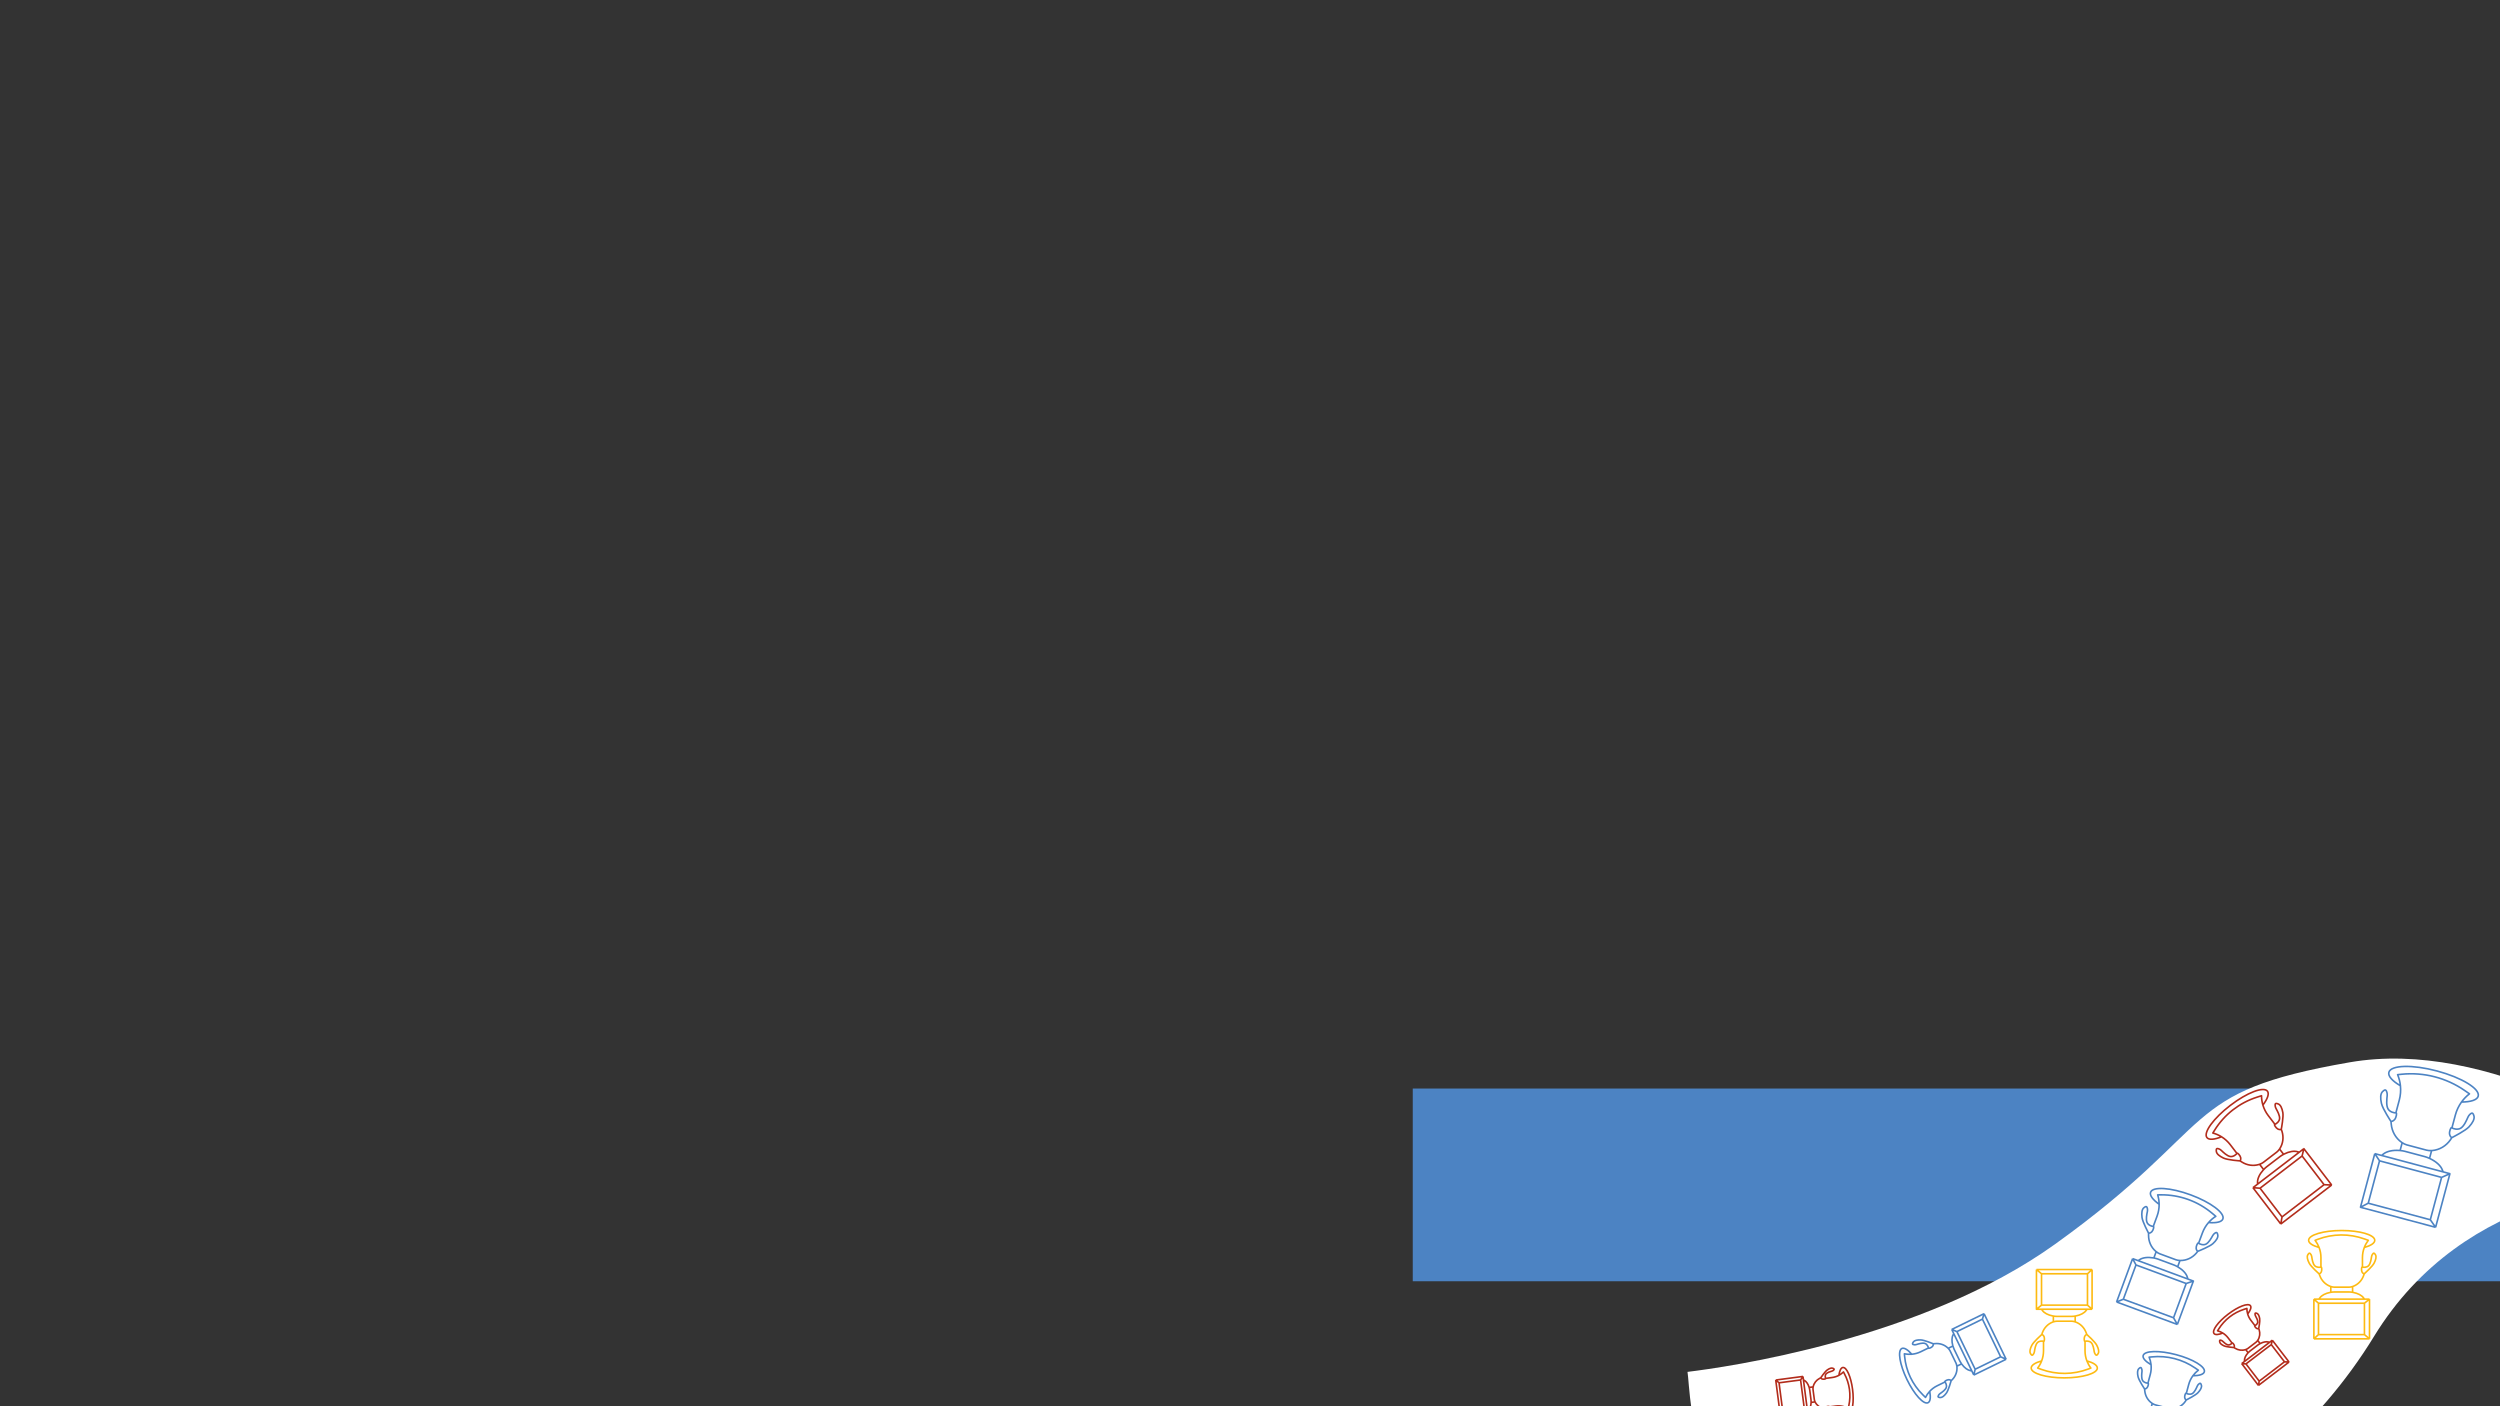 <svg width="1920" height="1080" viewBox="0 0 1920 1080" fill="none" xmlns="http://www.w3.org/2000/svg">
<rect x="0" y="0" width="1920" height="1080" fill="#333333" stroke="none"/>
<g clip-path="url(#clip0_3717_68562)">
<rect width="835" height="148" transform="translate(1085 836)" fill="#4C83C3"/>
<path d="M1578.3 955.516C1475.61 1029.2 1324.29 1050.18 1296 1053.6C1298.42 1066.6 1298.47 1210.82 1418.39 1222.25C1568.28 1236.54 1736.93 1167.45 1823.29 1026.3C1892.37 913.384 2022.08 903.348 2078.3 912.446C2031.25 872.574 1910.62 797.436 1804.52 815.858C1671.9 838.885 1706.66 863.406 1578.3 955.516Z" fill="white"/>
<path d="M1806.79 992.496C1806.91 992.517 1807.04 992.54 1807.17 992.563C1810.93 993.275 1813.84 994.853 1815.23 996.798L1815.92 997.726M1806.79 992.496C1805.82 992.328 1804.89 992.233 1804.09 992.233H1792.75C1791.94 992.233 1791.02 992.325 1790.05 992.489M1806.79 992.496V988.055M1815.92 997.726H1780.93M1815.92 997.726H1819.78M1790.05 992.489C1789.95 992.506 1789.85 992.524 1789.75 992.542C1785.95 993.242 1783.02 994.832 1781.62 996.79L1780.93 997.726M1790.05 992.489V988.042M1806.79 988.055C1806.89 988.022 1806.99 987.988 1807.09 987.952C1810.89 986.601 1813.82 983.533 1815.22 979.754L1815.67 978.35M1806.79 988.055C1805.82 988.372 1804.9 988.548 1804.09 988.548H1792.75C1791.95 988.548 1791.02 988.365 1790.05 988.042M1780.93 997.726L1777.06 997.725M1790.05 988.042C1789.93 988 1789.8 987.957 1789.68 987.911C1785.91 986.539 1783 983.494 1781.62 979.739L1781.09 978.351M1777.06 997.725L1780.59 1000.88M1777.06 997.725L1780.6 1000.88M1777.06 997.725V1028.22M1777.06 997.725L1819.78 997.726M1819.78 997.726L1815.89 1000.88M1819.78 997.726V997.728M1819.78 997.726V997.725V997.728M1815.67 978.35C1815.67 978.35 1814.54 978.066 1813.97 976.756C1813.41 975.445 1813.65 972.788 1814.22 973.071C1814.26 973.09 1814.31 973.109 1814.36 973.127M1815.67 978.35C1816.48 977.627 1821.98 972.653 1823.29 970.131C1824.71 967.403 1825.17 965.206 1824.42 963.79C1824.03 963.033 1823.64 962.671 1823.36 962.497C1823.15 962.36 1822.87 962.396 1822.69 962.57C1822.28 962.944 1821.57 963.786 1821.34 965.207C1821.02 967.226 1820.56 970.45 1819.07 972.044C1817.69 973.532 1815.16 973.384 1814.36 973.127M1814.36 973.127V965.811C1814.36 963.146 1814.85 960.523 1815.79 958.064M1781.09 978.351C1781.09 978.351 1782.23 978.067 1782.79 976.756C1783.36 975.446 1783.11 972.789 1782.55 973.072C1782.53 973.082 1782.5 973.092 1782.48 973.102M1781.09 978.351C1781.09 978.351 1774.89 972.86 1773.48 970.132C1772.06 967.404 1771.6 965.207 1772.34 963.791C1772.73 963.06 1773.1 962.697 1773.37 962.517C1773.6 962.364 1773.9 962.403 1774.11 962.592C1774.51 962.977 1775.21 963.814 1775.43 965.208C1775.74 967.227 1776.21 970.45 1777.69 972.045C1779.13 973.583 1781.79 973.373 1782.48 973.102M1782.48 973.102V965.811C1782.48 963.146 1781.99 960.522 1781.06 958.064M1815.89 1024.97H1780.59M1815.89 1024.97L1819.78 1028.23M1815.89 1024.97H1780.6M1815.89 1024.97V1000.88M1780.59 1024.97V1000.88M1780.59 1024.97L1777.06 1028.22M1819.78 1028.23V997.728M1819.78 1028.23H1777.06M1780.6 1024.97V1000.88M1780.6 1024.97L1777.06 1028.23M1815.89 1000.88H1780.59M1815.89 1000.88H1780.6M1815.89 1000.88L1819.78 997.728M1777.06 1028.22V1028.23M1781.06 958.064C1780.31 956.105 1779.28 954.252 1777.99 952.566L1780.01 951.803C1791.57 947.435 1804.31 947.334 1815.94 951.518L1818.85 952.566C1817.56 954.253 1816.53 956.106 1815.79 958.064M1781.06 958.064C1776.11 956.689 1773.02 954.735 1773.02 952.567C1773.02 948.407 1784.39 945.036 1798.42 945.035C1812.45 945.036 1823.82 948.408 1823.82 952.567C1823.82 954.736 1820.73 956.69 1815.79 958.064" stroke="#FDBA12" stroke-width="1.256" stroke-miterlimit="10" stroke-linejoin="round"/>
<path d="M1576.99 1010.73C1576.87 1010.71 1576.74 1010.69 1576.61 1010.67C1572.85 1009.96 1569.94 1008.38 1568.55 1006.43L1567.86 1005.5M1576.99 1010.73C1577.96 1010.9 1578.89 1011 1579.69 1011H1591.03C1591.84 1011 1592.76 1010.91 1593.73 1010.74M1576.99 1010.73V1015.18M1567.86 1005.5H1602.85M1567.86 1005.5H1564M1593.73 1010.74C1593.83 1010.72 1593.93 1010.71 1594.03 1010.69C1597.83 1009.99 1600.76 1008.4 1602.16 1006.44L1602.85 1005.5M1593.73 1010.74V1015.19M1576.99 1015.18C1576.89 1015.21 1576.79 1015.24 1576.69 1015.28C1572.89 1016.63 1569.96 1019.7 1568.56 1023.48L1568.11 1024.88M1576.99 1015.18C1577.96 1014.86 1578.88 1014.68 1579.69 1014.68H1591.03C1591.83 1014.68 1592.76 1014.87 1593.73 1015.19M1602.85 1005.5L1606.72 1005.51M1593.73 1015.19C1593.85 1015.23 1593.98 1015.27 1594.1 1015.32C1597.87 1016.69 1600.78 1019.74 1602.16 1023.49L1602.69 1024.88M1606.72 1005.51L1603.19 1002.35M1606.72 1005.51L1603.18 1002.35M1606.72 1005.51V975.01M1606.72 1005.51L1564 1005.5M1564 1005.5L1567.89 1002.35M1564 1005.5V1005.5M1564 1005.5V1005.51V1005.5M1568.11 1024.88C1568.11 1024.88 1569.24 1025.16 1569.81 1026.47C1570.37 1027.79 1570.13 1030.44 1569.56 1030.16C1569.52 1030.14 1569.47 1030.12 1569.42 1030.1M1568.11 1024.88C1567.3 1025.6 1561.8 1030.58 1560.49 1033.1C1559.07 1035.83 1558.61 1038.02 1559.36 1039.44C1559.75 1040.2 1560.14 1040.56 1560.42 1040.73C1560.63 1040.87 1560.91 1040.83 1561.09 1040.66C1561.5 1040.29 1562.21 1039.44 1562.44 1038.02C1562.76 1036 1563.22 1032.78 1564.71 1031.19C1566.09 1029.7 1568.62 1029.85 1569.42 1030.1M1569.42 1030.1V1037.42C1569.42 1040.08 1568.93 1042.71 1567.99 1045.17M1602.69 1024.88C1602.69 1024.88 1601.55 1025.16 1600.99 1026.47C1600.42 1027.78 1600.67 1030.44 1601.23 1030.16C1601.25 1030.15 1601.28 1030.14 1601.3 1030.13M1602.69 1024.88C1602.69 1024.88 1608.89 1030.37 1610.3 1033.1C1611.72 1035.83 1612.18 1038.02 1611.44 1039.44C1611.05 1040.17 1610.68 1040.53 1610.41 1040.71C1610.18 1040.87 1609.88 1040.83 1609.67 1040.64C1609.27 1040.25 1608.57 1039.42 1608.35 1038.02C1608.04 1036 1607.57 1032.78 1606.09 1031.19C1604.65 1029.65 1601.99 1029.86 1601.3 1030.13M1601.3 1030.13V1037.42C1601.3 1040.08 1601.79 1042.71 1602.72 1045.17M1567.89 978.26H1603.19M1567.89 978.26L1564 975M1567.89 978.26H1603.18M1567.89 978.26V1002.35M1603.19 978.26V1002.35M1603.19 978.26L1606.72 975.01M1564 975V1005.5M1564 975H1606.72M1603.18 978.26V1002.35M1603.18 978.26L1606.72 975M1567.89 1002.35H1603.19M1567.89 1002.35H1603.18M1567.89 1002.35L1564 1005.5M1606.72 975.01V975M1602.72 1045.17C1603.47 1047.13 1604.5 1048.98 1605.79 1050.66L1603.77 1051.43C1592.21 1055.8 1579.47 1055.9 1567.84 1051.71L1564.93 1050.66C1566.22 1048.98 1567.25 1047.12 1567.99 1045.17M1602.72 1045.17C1607.67 1046.54 1610.76 1048.5 1610.76 1050.66C1610.76 1054.82 1599.39 1058.19 1585.36 1058.2C1571.33 1058.19 1559.96 1054.82 1559.96 1050.66C1559.96 1048.49 1563.05 1046.54 1567.99 1045.17" stroke="#FDBA12" stroke-width="1.256" stroke-miterlimit="10" stroke-linejoin="round"/>
<path d="M1753.8 886.511C1753.93 886.444 1754.06 886.377 1754.19 886.31C1758.13 884.325 1761.9 883.728 1764.54 884.535L1765.83 884.894M1753.8 886.511C1752.8 887.04 1751.88 887.605 1751.15 888.166L1740.77 896.112C1740.03 896.68 1739.25 897.413 1738.48 898.241M1753.8 886.511L1750.69 882.448M1765.83 884.894L1733.81 909.422M1765.83 884.894L1769.35 882.193M1738.48 898.241C1738.4 898.326 1738.32 898.413 1738.24 898.501C1735.26 901.802 1733.69 905.315 1733.78 908.086L1733.81 909.422M1738.48 898.241L1735.36 894.171M1750.69 882.448C1750.76 882.348 1750.83 882.246 1750.89 882.142C1753.42 878.245 1753.96 873.38 1752.59 868.943L1752.01 867.341M1750.69 882.448C1750.03 883.415 1749.31 884.225 1748.56 884.793L1738.19 892.74C1737.46 893.301 1736.48 893.785 1735.36 894.171M1733.81 909.422L1730.26 912.139M1735.36 894.171C1735.22 894.221 1735.08 894.268 1734.93 894.314C1730.53 895.695 1725.73 894.949 1721.83 892.487L1720.37 891.582M1730.26 912.139L1735.71 912.543M1730.26 912.139L1751.64 940.046M1730.26 912.139L1769.35 882.193M1769.35 882.193L1768.01 887.803M1769.35 882.193L1769.36 882.19V882.192M1752.01 867.341C1752.01 867.341 1750.78 867.876 1749.34 867.074C1747.9 866.272 1746.27 863.667 1746.98 863.529C1747.03 863.52 1747.09 863.504 1747.15 863.481M1752.01 867.341C1752.25 866.113 1753.79 857.707 1753.22 854.481C1752.61 850.992 1751.49 848.659 1749.81 847.884C1748.92 847.471 1748.31 847.41 1747.94 847.443C1747.65 847.47 1747.42 847.696 1747.37 847.986C1747.26 848.612 1747.2 849.884 1747.99 851.341C1749.11 853.412 1750.95 856.685 1750.71 859.187C1750.48 861.521 1748.06 863.16 1747.15 863.481M1747.15 863.481L1742.03 856.786C1740.16 854.348 1738.77 851.605 1737.9 848.7M1720.37 891.582C1720.37 891.582 1721.21 890.528 1720.81 888.931C1720.41 887.334 1718.32 885.077 1718 885.733C1717.99 885.756 1717.98 885.781 1717.96 885.808M1720.37 891.582C1720.37 891.582 1710.85 890.903 1707.64 889.401C1704.43 887.898 1702.47 886.211 1702.16 884.393C1702 883.456 1702.09 882.862 1702.21 882.506C1702.31 882.205 1702.62 882.03 1702.93 882.062C1703.58 882.128 1704.8 882.408 1705.97 883.529C1707.68 885.153 1710.36 887.78 1712.84 888.196C1715.23 888.597 1717.52 886.543 1717.96 885.808M1717.96 885.808L1712.85 879.137C1710.98 876.698 1708.7 874.64 1706.12 873.046M1784.89 909.844L1752.6 934.586M1784.89 909.844L1790.74 910.099M1784.89 909.844L1768.01 887.803M1752.6 934.586L1735.71 912.543M1752.6 934.586L1751.64 940.046M1752.6 934.586L1751.65 940.046M1790.74 910.099L1769.36 882.192M1790.74 910.099L1751.65 940.046M1768.01 887.803L1735.71 912.543M1768.01 887.803L1769.36 882.192M1751.64 940.046V940.048L1751.65 940.046M1751.64 940.046L1751.65 940.048V940.046M1706.12 873.046C1704.06 871.776 1701.82 870.8 1699.46 870.162L1700.78 868.049C1708.29 855.949 1719.87 846.927 1733.45 842.606L1736.85 841.523C1736.85 843.97 1737.21 846.387 1737.9 848.7M1706.12 873.046C1700.63 875.255 1696.43 875.632 1694.91 873.649C1692 869.842 1700.04 858.785 1712.88 848.951C1725.71 839.117 1738.48 834.23 1741.4 838.036C1742.92 840.021 1741.46 843.975 1737.9 848.7" stroke="#B22C1B" stroke-width="1.256" stroke-miterlimit="10" stroke-linejoin="round"/>
<path d="M1735.78 1031.87C1735.86 1031.83 1735.94 1031.79 1736.02 1031.75C1738.38 1030.56 1740.65 1030.2 1742.24 1030.68L1743.02 1030.9M1735.78 1031.87C1735.18 1032.19 1734.63 1032.53 1734.19 1032.86L1727.94 1037.63C1727.5 1037.97 1727.03 1038.41 1726.57 1038.91M1735.78 1031.87L1733.91 1029.43M1743.02 1030.9L1723.76 1045.62M1743.02 1030.9L1745.13 1029.28M1726.57 1038.91C1726.52 1038.96 1726.47 1039.01 1726.42 1039.06C1724.63 1041.05 1723.68 1043.15 1723.74 1044.82L1723.76 1045.62M1726.57 1038.91L1724.69 1036.47M1733.91 1029.43C1733.95 1029.37 1733.99 1029.31 1734.03 1029.25C1735.55 1026.91 1735.88 1023.99 1735.05 1021.32L1734.7 1020.36M1733.91 1029.43C1733.51 1030.01 1733.08 1030.5 1732.63 1030.84L1726.39 1035.61C1725.95 1035.94 1725.36 1036.23 1724.69 1036.47M1723.76 1045.62L1721.62 1047.25M1724.69 1036.47C1724.6 1036.5 1724.52 1036.52 1724.43 1036.55C1721.78 1037.38 1718.9 1036.93 1716.55 1035.46L1715.67 1034.91M1721.62 1047.25L1724.9 1047.49M1721.62 1047.25L1734.48 1064M1721.62 1047.25L1745.13 1029.28M1745.13 1029.28L1744.33 1032.64M1745.13 1029.28L1745.14 1029.28V1029.28M1734.7 1020.36C1734.7 1020.36 1733.96 1020.68 1733.1 1020.2C1732.23 1019.72 1731.25 1018.16 1731.68 1018.08C1731.71 1018.07 1731.74 1018.06 1731.78 1018.05M1734.7 1020.36C1734.85 1019.63 1735.77 1014.58 1735.43 1012.65C1735.06 1010.55 1734.39 1009.15 1733.38 1008.69C1732.85 1008.44 1732.48 1008.4 1732.26 1008.42C1732.08 1008.44 1731.94 1008.57 1731.91 1008.75C1731.85 1009.12 1731.81 1009.89 1732.29 1010.76C1732.96 1012 1734.07 1013.97 1733.92 1015.47C1733.78 1016.87 1732.33 1017.85 1731.78 1018.05M1731.78 1018.05L1728.7 1014.03C1727.58 1012.57 1726.74 1010.92 1726.22 1009.18M1715.67 1034.91C1715.67 1034.91 1716.18 1034.28 1715.94 1033.32C1715.7 1032.36 1714.44 1031.01 1714.25 1031.4C1714.24 1031.42 1714.23 1031.43 1714.22 1031.45M1715.67 1034.91C1715.67 1034.91 1709.95 1034.5 1708.02 1033.6C1706.08 1032.7 1704.91 1031.69 1704.72 1030.6C1704.62 1030.04 1704.68 1029.68 1704.75 1029.47C1704.81 1029.28 1705 1029.18 1705.18 1029.2C1705.57 1029.24 1706.31 1029.41 1707.01 1030.08C1708.04 1031.05 1709.65 1032.63 1711.14 1032.88C1712.58 1033.12 1713.96 1031.89 1714.22 1031.45M1714.22 1031.45L1711.15 1027.44C1710.02 1025.98 1708.65 1024.74 1707.1 1023.79M1754.48 1045.87L1735.06 1060.72M1754.48 1045.87L1758 1046.03M1754.48 1045.87L1744.33 1032.64M1735.06 1060.72L1724.9 1047.49M1735.06 1060.72L1734.48 1064M1735.06 1060.72L1734.49 1064M1758 1046.03L1745.14 1029.28M1758 1046.03L1734.49 1064M1744.33 1032.64L1724.9 1047.49M1744.33 1032.64L1745.14 1029.28M1734.48 1064V1064L1734.49 1064M1734.48 1064L1734.49 1064V1064M1707.1 1023.79C1705.86 1023.03 1704.51 1022.44 1703.09 1022.06L1703.89 1020.79C1708.41 1013.53 1715.37 1008.11 1723.54 1005.52L1725.59 1004.87C1725.59 1006.34 1725.8 1007.79 1726.22 1009.18M1707.1 1023.79C1703.8 1025.11 1701.27 1025.34 1700.36 1024.15C1698.61 1021.86 1703.44 1015.23 1711.17 1009.33C1718.88 1003.42 1726.57 1000.49 1728.32 1002.78C1729.24 1003.97 1728.36 1006.34 1726.22 1009.18" stroke="#B22C1B" stroke-width="1.256" stroke-miterlimit="10" stroke-linejoin="round"/>
<path d="M1390.94 1077.05C1390.93 1077.14 1390.93 1077.23 1390.92 1077.32C1390.77 1079.96 1389.95 1082.11 1388.73 1083.24L1388.16 1083.8M1390.94 1077.05C1390.96 1076.37 1390.94 1075.72 1390.87 1075.18L1389.86 1067.38C1389.79 1066.83 1389.65 1066.2 1389.45 1065.55M1390.94 1077.05L1393.98 1076.65M1388.16 1083.8L1385.04 1059.76M1388.16 1083.8L1388.5 1086.45M1389.45 1065.55C1389.43 1065.48 1389.41 1065.42 1389.38 1065.35C1388.56 1062.81 1387.21 1060.93 1385.74 1060.15L1385.04 1059.76M1389.45 1065.55L1392.5 1065.15M1393.98 1076.65C1394.01 1076.72 1394.05 1076.79 1394.08 1076.85C1395.35 1079.34 1397.71 1081.08 1400.43 1081.69L1401.44 1081.87M1393.98 1076.65C1393.68 1076.02 1393.47 1075.4 1393.4 1074.84L1392.39 1067.05C1392.32 1066.5 1392.36 1065.85 1392.5 1065.15M1385.04 1059.76L1384.7 1057.1M1392.5 1065.15C1392.52 1065.06 1392.53 1064.97 1392.56 1064.88C1393.16 1062.17 1394.99 1059.9 1397.44 1058.61L1398.35 1058.12M1384.7 1057.1L1382.85 1059.82M1384.7 1057.1L1363.76 1059.86M1384.7 1057.1L1388.5 1086.45M1388.5 1086.45L1385.99 1084.07M1388.5 1086.45L1388.5 1086.45L1388.5 1086.45M1401.44 1081.87C1401.44 1081.87 1401.53 1081.07 1402.38 1080.56C1403.23 1080.05 1405.07 1079.99 1404.93 1080.4C1404.92 1080.43 1404.91 1080.46 1404.91 1080.5M1401.44 1081.87C1402 1082.37 1405.91 1085.69 1407.76 1086.36C1409.76 1087.09 1411.3 1087.21 1412.21 1086.57C1412.7 1086.23 1412.91 1085.93 1413 1085.72C1413.08 1085.56 1413.03 1085.38 1412.89 1085.26C1412.6 1085.02 1411.96 1084.61 1410.96 1084.58C1409.55 1084.54 1407.3 1084.52 1406.07 1083.64C1404.92 1082.82 1404.8 1081.07 1404.91 1080.5M1404.91 1080.5L1409.93 1079.84C1411.76 1079.6 1413.6 1079.7 1415.37 1080.12M1398.35 1058.12C1398.35 1058.12 1398.65 1058.87 1399.6 1059.14C1400.55 1059.41 1402.35 1059 1402.11 1058.64C1402.1 1058.63 1402.09 1058.61 1402.08 1058.59M1398.35 1058.12C1398.35 1058.12 1401.57 1053.36 1403.32 1052.14C1405.06 1050.92 1406.53 1050.4 1407.57 1050.79C1408.1 1050.99 1408.38 1051.21 1408.53 1051.38C1408.66 1051.52 1408.66 1051.74 1408.55 1051.89C1408.32 1052.21 1407.81 1052.76 1406.87 1053.03C1405.51 1053.44 1403.34 1054.04 1402.38 1055.21C1401.45 1056.33 1401.83 1058.14 1402.08 1058.59M1402.08 1058.59L1407.08 1057.93C1408.91 1057.69 1410.67 1057.12 1412.27 1056.26M1369.46 1086.25L1366.31 1062M1369.46 1086.25L1367.57 1089.22M1369.46 1086.25L1385.99 1084.07M1366.31 1062L1382.85 1059.82M1366.31 1062L1363.76 1059.86M1366.31 1062L1363.76 1059.87M1367.57 1089.22L1388.5 1086.45M1367.57 1089.22L1363.76 1059.87M1385.99 1084.07L1382.85 1059.82M1385.99 1084.07L1388.5 1086.45M1363.76 1059.86L1363.76 1059.86L1363.76 1059.87M1363.76 1059.86L1363.76 1059.87L1363.76 1059.87M1412.27 1056.26C1413.55 1055.56 1414.74 1054.69 1415.78 1053.65L1416.48 1054.97C1420.51 1062.52 1421.71 1071.26 1419.88 1079.63L1419.42 1081.72C1418.14 1080.99 1416.78 1080.45 1415.37 1080.12M1412.27 1056.26C1412.78 1052.73 1413.84 1050.43 1415.33 1050.24C1418.19 1049.86 1421.52 1057.37 1422.77 1067.01C1424.02 1076.64 1422.72 1084.76 1419.86 1085.14C1418.37 1085.34 1416.76 1083.39 1415.37 1080.12" stroke="#B22C1B" stroke-width="1.256" stroke-miterlimit="10" stroke-linejoin="round"/>
<path d="M1865.88 889.641C1866.04 889.715 1866.2 889.791 1866.36 889.868C1871.18 892.184 1874.54 895.364 1875.72 898.492L1876.33 899.997M1865.88 889.641C1864.62 889.064 1863.4 888.601 1862.32 888.313L1847.01 884.228C1845.92 883.936 1844.63 883.726 1843.27 883.6M1865.88 889.641L1867.48 883.644M1876.33 899.997L1829.07 887.388M1876.33 899.997L1881.53 901.386M1843.27 883.6C1843.13 883.587 1842.98 883.575 1842.84 883.564C1837.46 883.141 1832.93 884.231 1830.33 886.372L1829.07 887.388M1843.27 883.6L1844.87 877.593M1867.48 883.644C1867.62 883.635 1867.77 883.625 1867.92 883.613C1873.54 883.156 1878.61 880.07 1881.85 875.47L1882.97 873.736M1867.48 883.644C1866.06 883.724 1864.74 883.628 1863.65 883.336L1848.34 879.252C1847.26 878.963 1846.07 878.381 1844.87 877.593M1829.07 887.388L1823.83 885.991M1844.87 877.593C1844.72 877.493 1844.56 877.389 1844.41 877.282C1839.83 874.074 1836.99 868.912 1836.47 863.341L1836.27 861.277M1823.83 885.991L1827.48 891.523M1823.83 885.991L1827.48 891.525M1823.83 885.991L1812.84 927.185M1823.83 885.991L1881.53 901.386M1881.53 901.386L1875.15 904.241M1881.53 901.386L1881.54 901.389M1881.53 901.386L1881.54 901.385V901.389M1882.97 873.736C1882.97 873.736 1881.54 872.944 1881.25 870.97C1880.96 868.995 1882.25 865.496 1882.91 866.083C1882.96 866.122 1883.01 866.165 1883.08 866.21M1882.97 873.736C1884.32 873.05 1893.54 868.314 1896.22 865.379C1899.12 862.206 1900.53 859.405 1900.04 857.223C1899.77 856.059 1899.38 855.429 1899.07 855.096C1898.83 854.833 1898.44 854.782 1898.13 854.949C1897.45 855.309 1896.18 856.189 1895.36 858.026C1894.2 860.639 1892.42 864.827 1889.84 866.444C1887.42 867.953 1884.06 866.842 1883.08 866.21M1883.08 866.21L1885.72 856.328C1886.68 852.729 1888.28 849.362 1890.43 846.378M1836.27 861.277C1836.27 861.277 1837.9 861.303 1839.14 859.737C1840.38 858.171 1841 854.493 1840.13 854.671C1840.1 854.677 1840.07 854.682 1840.03 854.687M1836.27 861.277C1836.27 861.277 1829.87 851.627 1828.94 847.432C1828.01 843.237 1828.18 840.104 1829.69 838.459C1830.48 837.611 1831.11 837.255 1831.54 837.109C1831.91 836.986 1832.3 837.147 1832.51 837.475C1832.92 838.141 1833.55 839.521 1833.35 841.483C1833.05 844.325 1832.51 848.845 1833.95 851.535C1835.33 854.13 1838.99 854.803 1840.03 854.687M1840.03 854.687L1842.66 844.839C1843.62 841.24 1843.9 837.52 1843.52 833.863M1866.47 936.778L1818.8 924.06M1866.47 936.778L1870.55 942.582M1866.47 936.778L1818.8 924.062M1866.47 936.778L1875.15 904.244M1818.8 924.06L1827.48 891.523M1818.8 924.06L1812.84 927.185M1870.55 942.582L1881.54 901.389M1870.55 942.582L1812.85 927.187M1818.8 924.062L1827.48 891.525M1818.8 924.062L1812.85 927.187M1875.15 904.244V904.241M1875.15 904.244L1827.48 891.525M1875.15 904.244L1881.54 901.389M1827.48 891.523L1875.15 904.241M1812.84 927.185L1812.85 927.187M1812.84 927.185V927.189L1812.85 927.187M1843.52 833.863C1843.22 830.95 1842.5 828.076 1841.37 825.335L1844.37 825.031C1861.56 823.296 1878.8 827.749 1892.99 837.59L1896.55 840.056C1894.2 841.868 1892.14 844.001 1890.43 846.378M1843.52 833.863C1837.34 830.225 1833.87 826.472 1834.65 823.544C1836.15 817.925 1852.73 817.469 1871.67 822.524C1890.62 827.579 1904.77 836.231 1903.27 841.85C1902.49 844.778 1897.61 846.304 1890.43 846.378" stroke="#4C83C3" stroke-width="1.256" stroke-miterlimit="10" stroke-linejoin="round"/>
<path d="M1672.44 972.897C1672.57 972.971 1672.7 973.046 1672.82 973.123C1676.65 975.418 1679.19 978.317 1679.92 981.003L1680.31 982.299M1672.44 972.897C1671.45 972.321 1670.47 971.843 1669.6 971.52L1657.21 966.944C1656.32 966.617 1655.28 966.343 1654.15 966.133M1672.44 972.897L1674.23 968.046M1680.31 982.299L1642.08 968.176M1680.31 982.299L1684.52 983.854M1654.15 966.133C1654.04 966.111 1653.92 966.09 1653.8 966.07C1649.37 965.303 1645.53 965.855 1643.21 967.431L1642.08 968.176M1654.15 966.133L1655.95 961.274M1674.23 968.046C1674.36 968.05 1674.48 968.053 1674.61 968.055C1679.3 968.111 1683.74 965.944 1686.8 962.38L1687.86 961.027M1674.23 968.046C1673.05 968.003 1671.97 967.821 1671.08 967.494L1658.7 962.919C1657.82 962.596 1656.88 962.021 1655.95 961.274M1642.08 968.176L1637.85 966.611M1655.95 961.274C1655.83 961.179 1655.71 961.081 1655.59 960.981C1652.04 957.964 1650.09 953.462 1650.09 948.8L1650.08 947.072M1637.85 966.611L1640.44 971.482M1637.85 966.611L1640.44 971.484M1637.85 966.611L1625.54 999.932M1637.85 966.611L1684.52 983.854M1684.52 983.854L1679 985.728M1684.52 983.854L1684.53 983.856L1684.52 983.857M1684.52 983.854V983.857M1687.86 961.027C1687.86 961.027 1686.73 960.26 1686.64 958.599C1686.55 956.939 1687.89 954.136 1688.4 954.674C1688.43 954.71 1688.48 954.75 1688.53 954.793M1687.86 961.027C1689.03 960.563 1697.05 957.349 1699.49 955.122C1702.14 952.714 1703.53 950.5 1703.29 948.652C1703.16 947.665 1702.89 947.113 1702.66 946.812C1702.48 946.576 1702.16 946.503 1701.89 946.617C1701.29 946.863 1700.17 947.494 1699.35 948.956C1698.19 951.033 1696.39 954.37 1694.12 955.511C1692 956.576 1689.29 955.393 1688.53 954.793M1688.53 954.793L1691.49 946.799C1692.56 943.888 1694.15 941.219 1696.17 938.911M1650.08 947.072C1650.08 947.072 1651.43 947.22 1652.58 946.017C1653.73 944.813 1654.53 941.811 1653.79 941.891C1653.77 941.894 1653.74 941.896 1653.71 941.896M1650.08 947.072C1650.08 947.072 1645.52 938.571 1645.07 935.019C1644.63 931.466 1645.01 928.881 1646.39 927.633C1647.11 926.99 1647.66 926.744 1648.03 926.656C1648.34 926.583 1648.66 926.747 1648.8 927.035C1649.09 927.619 1649.51 928.813 1649.19 930.425C1648.72 932.76 1647.92 936.468 1648.91 938.81C1649.85 941.07 1652.84 941.913 1653.71 941.896M1653.71 941.896L1656.65 933.931C1657.73 931.019 1658.25 927.955 1658.22 924.892M1669.28 1012.05L1630.72 997.801M1669.28 1012.05L1672.21 1017.18M1669.28 1012.05L1630.72 997.803M1669.28 1012.05L1679 985.73M1630.72 997.801L1640.44 971.482M1630.72 997.801L1625.54 999.932M1672.21 1017.18L1684.52 983.857M1672.21 1017.18L1625.54 999.934M1630.72 997.803L1640.44 971.484M1630.72 997.803L1625.54 999.934M1679 985.73V985.728M1679 985.73L1640.44 971.484M1679 985.73L1684.52 983.857M1640.44 971.482L1679 985.728M1625.54 999.932V999.934M1658.22 924.892C1658.2 922.452 1657.83 920.013 1657.1 917.651L1659.61 917.632C1674 917.524 1687.96 922.555 1698.97 931.819L1701.73 934.14C1699.64 935.461 1697.77 937.071 1696.17 938.911M1658.22 924.892C1653.37 921.395 1650.79 918.013 1651.66 915.644C1653.34 911.1 1667.13 912.006 1682.45 917.668C1697.78 923.33 1708.84 931.604 1707.17 936.149C1706.29 938.518 1702.13 939.406 1696.17 938.911" stroke="#4C83C3" stroke-width="1.256" stroke-miterlimit="10" stroke-linejoin="round"/>
<path d="M1506.48 1047.47C1506.54 1047.56 1506.61 1047.65 1506.68 1047.75C1508.75 1050.54 1511.19 1052.3 1513.33 1052.67L1514.36 1052.87M1506.48 1047.47C1505.95 1046.73 1505.51 1046.01 1505.19 1045.35L1500.69 1036.06C1500.37 1035.4 1500.08 1034.6 1499.83 1033.75M1506.48 1047.47L1502.86 1049.23M1514.36 1052.87L1500.47 1024.2M1514.36 1052.87L1515.89 1056.03M1499.83 1033.75C1499.8 1033.66 1499.78 1033.57 1499.75 1033.48C1498.82 1030.09 1498.94 1027.06 1499.98 1025.13L1500.47 1024.2M1499.83 1033.75L1496.21 1035.51M1502.86 1049.23C1502.88 1049.32 1502.89 1049.42 1502.9 1049.52C1503.31 1053.17 1501.98 1056.79 1499.46 1059.43L1498.49 1060.36M1502.86 1049.23C1502.74 1048.31 1502.51 1047.48 1502.19 1046.82L1497.7 1037.53C1497.38 1036.87 1496.86 1036.18 1496.21 1035.51M1500.47 1024.2L1498.93 1021.02M1496.21 1035.51C1496.13 1035.43 1496.04 1035.34 1495.96 1035.26C1493.35 1032.72 1489.71 1031.54 1486.11 1031.9L1484.77 1032.03M1498.93 1021.02L1502.9 1022.67M1498.93 1021.02L1502.9 1022.67M1498.93 1021.02L1523.75 1008.9M1498.93 1021.02L1515.89 1056.03M1515.89 1056.03L1516.91 1051.59M1515.89 1056.03L1515.89 1056.03M1515.89 1056.03L1515.89 1056.03L1515.89 1056.03M1498.49 1060.36C1498.49 1060.36 1497.81 1059.54 1496.52 1059.6C1495.23 1059.66 1493.17 1060.92 1493.62 1061.27C1493.65 1061.3 1493.69 1061.32 1493.72 1061.36M1498.49 1060.36C1498.22 1061.31 1496.36 1067.79 1494.83 1069.87C1493.17 1072.12 1491.57 1073.36 1490.12 1073.32C1489.35 1073.29 1488.9 1073.12 1488.65 1072.96C1488.45 1072.84 1488.37 1072.6 1488.44 1072.38C1488.58 1071.9 1488.98 1070.98 1490.05 1070.23C1491.56 1069.16 1494.01 1067.51 1494.71 1065.66C1495.37 1063.92 1494.25 1061.91 1493.72 1061.36M1493.72 1061.36L1487.77 1064.27C1485.6 1065.33 1483.66 1066.77 1482.03 1068.51M1484.77 1032.03C1484.77 1032.03 1484.99 1033.07 1484.15 1034.05C1483.31 1035.04 1481.05 1035.89 1481.05 1035.31C1481.05 1035.29 1481.05 1035.27 1481.05 1035.25M1484.77 1032.03C1484.77 1032.03 1477.84 1029.12 1475.06 1029.05C1472.28 1028.97 1470.31 1029.46 1469.45 1030.63C1469.01 1031.24 1468.86 1031.69 1468.82 1031.98C1468.79 1032.24 1468.94 1032.47 1469.18 1032.56C1469.65 1032.74 1470.61 1032.97 1471.83 1032.6C1473.6 1032.06 1476.4 1031.16 1478.29 1031.74C1480.11 1032.31 1481 1034.57 1481.05 1035.25M1481.05 1035.25L1475.12 1038.14C1472.95 1039.2 1470.62 1039.84 1468.25 1040.05M1536.51 1042.02L1522.5 1013.1M1536.51 1042.02L1540.7 1043.92M1536.51 1042.02L1522.5 1013.1M1536.51 1042.02L1516.91 1051.59M1522.5 1013.1L1502.9 1022.67M1522.5 1013.1L1523.75 1008.9M1540.7 1043.92L1515.89 1056.03M1540.7 1043.92L1523.75 1008.91M1522.5 1013.1L1502.9 1022.67M1522.5 1013.1L1523.75 1008.91M1516.91 1051.59L1516.91 1051.59M1516.91 1051.59L1502.9 1022.67M1516.91 1051.59L1515.89 1056.03M1502.9 1022.67L1516.91 1051.59M1523.75 1008.9L1523.75 1008.91M1523.75 1008.9L1523.75 1008.9L1523.75 1008.91M1468.25 1040.05C1466.36 1040.22 1464.45 1040.11 1462.56 1039.73L1462.74 1041.68C1463.78 1052.89 1468.75 1063.37 1476.77 1071.23L1478.78 1073.21C1479.64 1071.48 1480.74 1069.9 1482.03 1068.51M1468.25 1040.05C1465.17 1036.54 1462.35 1034.79 1460.59 1035.65C1457.21 1037.3 1458.98 1047.96 1464.54 1059.46C1470.11 1070.95 1477.37 1078.94 1480.75 1077.28C1482.51 1076.42 1482.88 1073.11 1482.03 1068.51" stroke="#4C83C3" stroke-width="1.256" stroke-miterlimit="10" stroke-linejoin="round"/>
<path d="M1667.32 1086.01C1667.43 1086.06 1667.54 1086.11 1667.65 1086.17C1670.95 1087.74 1673.25 1089.9 1674.06 1092.03L1674.48 1093.05M1667.32 1086.01C1666.46 1085.62 1665.62 1085.3 1664.88 1085.11L1654.4 1082.33C1653.65 1082.13 1652.77 1081.99 1651.84 1081.91M1667.32 1086.01L1668.42 1081.94M1674.48 1093.05L1642.11 1084.48M1674.48 1093.05L1678.04 1094M1651.84 1081.91C1651.74 1081.9 1651.64 1081.89 1651.54 1081.88C1647.86 1081.59 1644.76 1082.33 1642.98 1083.79L1642.11 1084.48M1651.84 1081.91L1652.93 1077.82M1668.42 1081.94C1668.51 1081.93 1668.62 1081.92 1668.72 1081.91C1672.57 1081.6 1676.04 1079.51 1678.26 1076.38L1679.02 1075.2M1668.42 1081.94C1667.44 1081.99 1666.54 1081.92 1665.79 1081.73L1655.31 1078.95C1654.57 1078.75 1653.76 1078.36 1652.93 1077.82M1642.11 1084.48L1638.53 1083.53M1652.93 1077.82C1652.83 1077.75 1652.72 1077.68 1652.62 1077.61C1649.48 1075.43 1647.54 1071.92 1647.18 1068.13L1647.04 1066.73M1638.53 1083.53L1641.03 1087.29M1638.53 1083.53L1641.03 1087.29M1638.53 1083.53L1631 1111.53M1638.53 1083.53L1678.04 1094M1678.04 1094L1673.67 1095.94M1678.04 1094L1678.04 1094M1678.04 1094L1678.04 1094V1094M1679.02 1075.2C1679.02 1075.2 1678.04 1074.66 1677.85 1073.32C1677.65 1071.98 1678.53 1069.6 1678.98 1070C1679.02 1070.02 1679.05 1070.05 1679.1 1070.08M1679.02 1075.2C1679.95 1074.73 1686.26 1071.51 1688.1 1069.52C1690.08 1067.36 1691.05 1065.46 1690.71 1063.97C1690.53 1063.18 1690.26 1062.76 1690.05 1062.53C1689.88 1062.35 1689.62 1062.32 1689.41 1062.43C1688.94 1062.67 1688.07 1063.27 1687.51 1064.52C1686.71 1066.3 1685.5 1069.14 1683.73 1070.24C1682.07 1071.27 1679.77 1070.51 1679.1 1070.08M1679.1 1070.08L1680.91 1063.37C1681.56 1060.92 1682.66 1058.63 1684.13 1056.6M1647.04 1066.73C1647.04 1066.73 1648.16 1066.75 1649.01 1065.68C1649.86 1064.62 1650.28 1062.12 1649.69 1062.24C1649.67 1062.24 1649.65 1062.25 1649.62 1062.25M1647.04 1066.73C1647.04 1066.73 1642.66 1060.17 1642.03 1057.32C1641.39 1054.47 1641.5 1052.34 1642.54 1051.22C1643.08 1050.64 1643.51 1050.4 1643.81 1050.3C1644.06 1050.22 1644.33 1050.33 1644.47 1050.55C1644.75 1051 1645.18 1051.94 1645.04 1053.28C1644.84 1055.21 1644.47 1058.28 1645.46 1060.11C1646.4 1061.87 1648.91 1062.33 1649.62 1062.25M1649.62 1062.25L1651.42 1055.56C1652.08 1053.11 1652.27 1050.58 1652.01 1048.1M1667.73 1118.05L1635.08 1109.41M1667.73 1118.05L1670.52 1122M1667.73 1118.05L1635.08 1109.41M1667.73 1118.05L1673.67 1095.94M1635.08 1109.41L1641.03 1087.29M1635.08 1109.41L1631 1111.53M1670.52 1122L1678.04 1094M1670.52 1122L1631.01 1111.53M1635.08 1109.41L1641.03 1087.29M1635.08 1109.41L1631.01 1111.53M1673.67 1095.94V1095.94M1673.67 1095.94L1641.03 1087.29M1673.67 1095.94L1678.04 1094M1641.03 1087.29L1673.67 1095.94M1631 1111.53L1631.01 1111.53M1631 1111.53V1111.54L1631.01 1111.53M1652.01 1048.1C1651.8 1046.12 1651.31 1044.16 1650.54 1042.3L1652.59 1042.09C1664.36 1040.91 1676.17 1043.94 1685.89 1050.63L1688.32 1052.31C1686.71 1053.54 1685.3 1054.99 1684.13 1056.6M1652.01 1048.1C1647.78 1045.62 1645.4 1043.07 1645.94 1041.08C1646.96 1037.26 1658.32 1036.95 1671.29 1040.39C1684.26 1043.82 1693.95 1049.7 1692.93 1053.52C1692.39 1055.52 1689.05 1056.55 1684.13 1056.6" stroke="#4C83C3" stroke-width="1.256" stroke-miterlimit="10" stroke-linejoin="round"/>
</g>
<defs>
<clipPath id="clip0_3717_68562">
<rect width="1920" height="1080" fill="white"/>
</clipPath>
</defs>
</svg>
